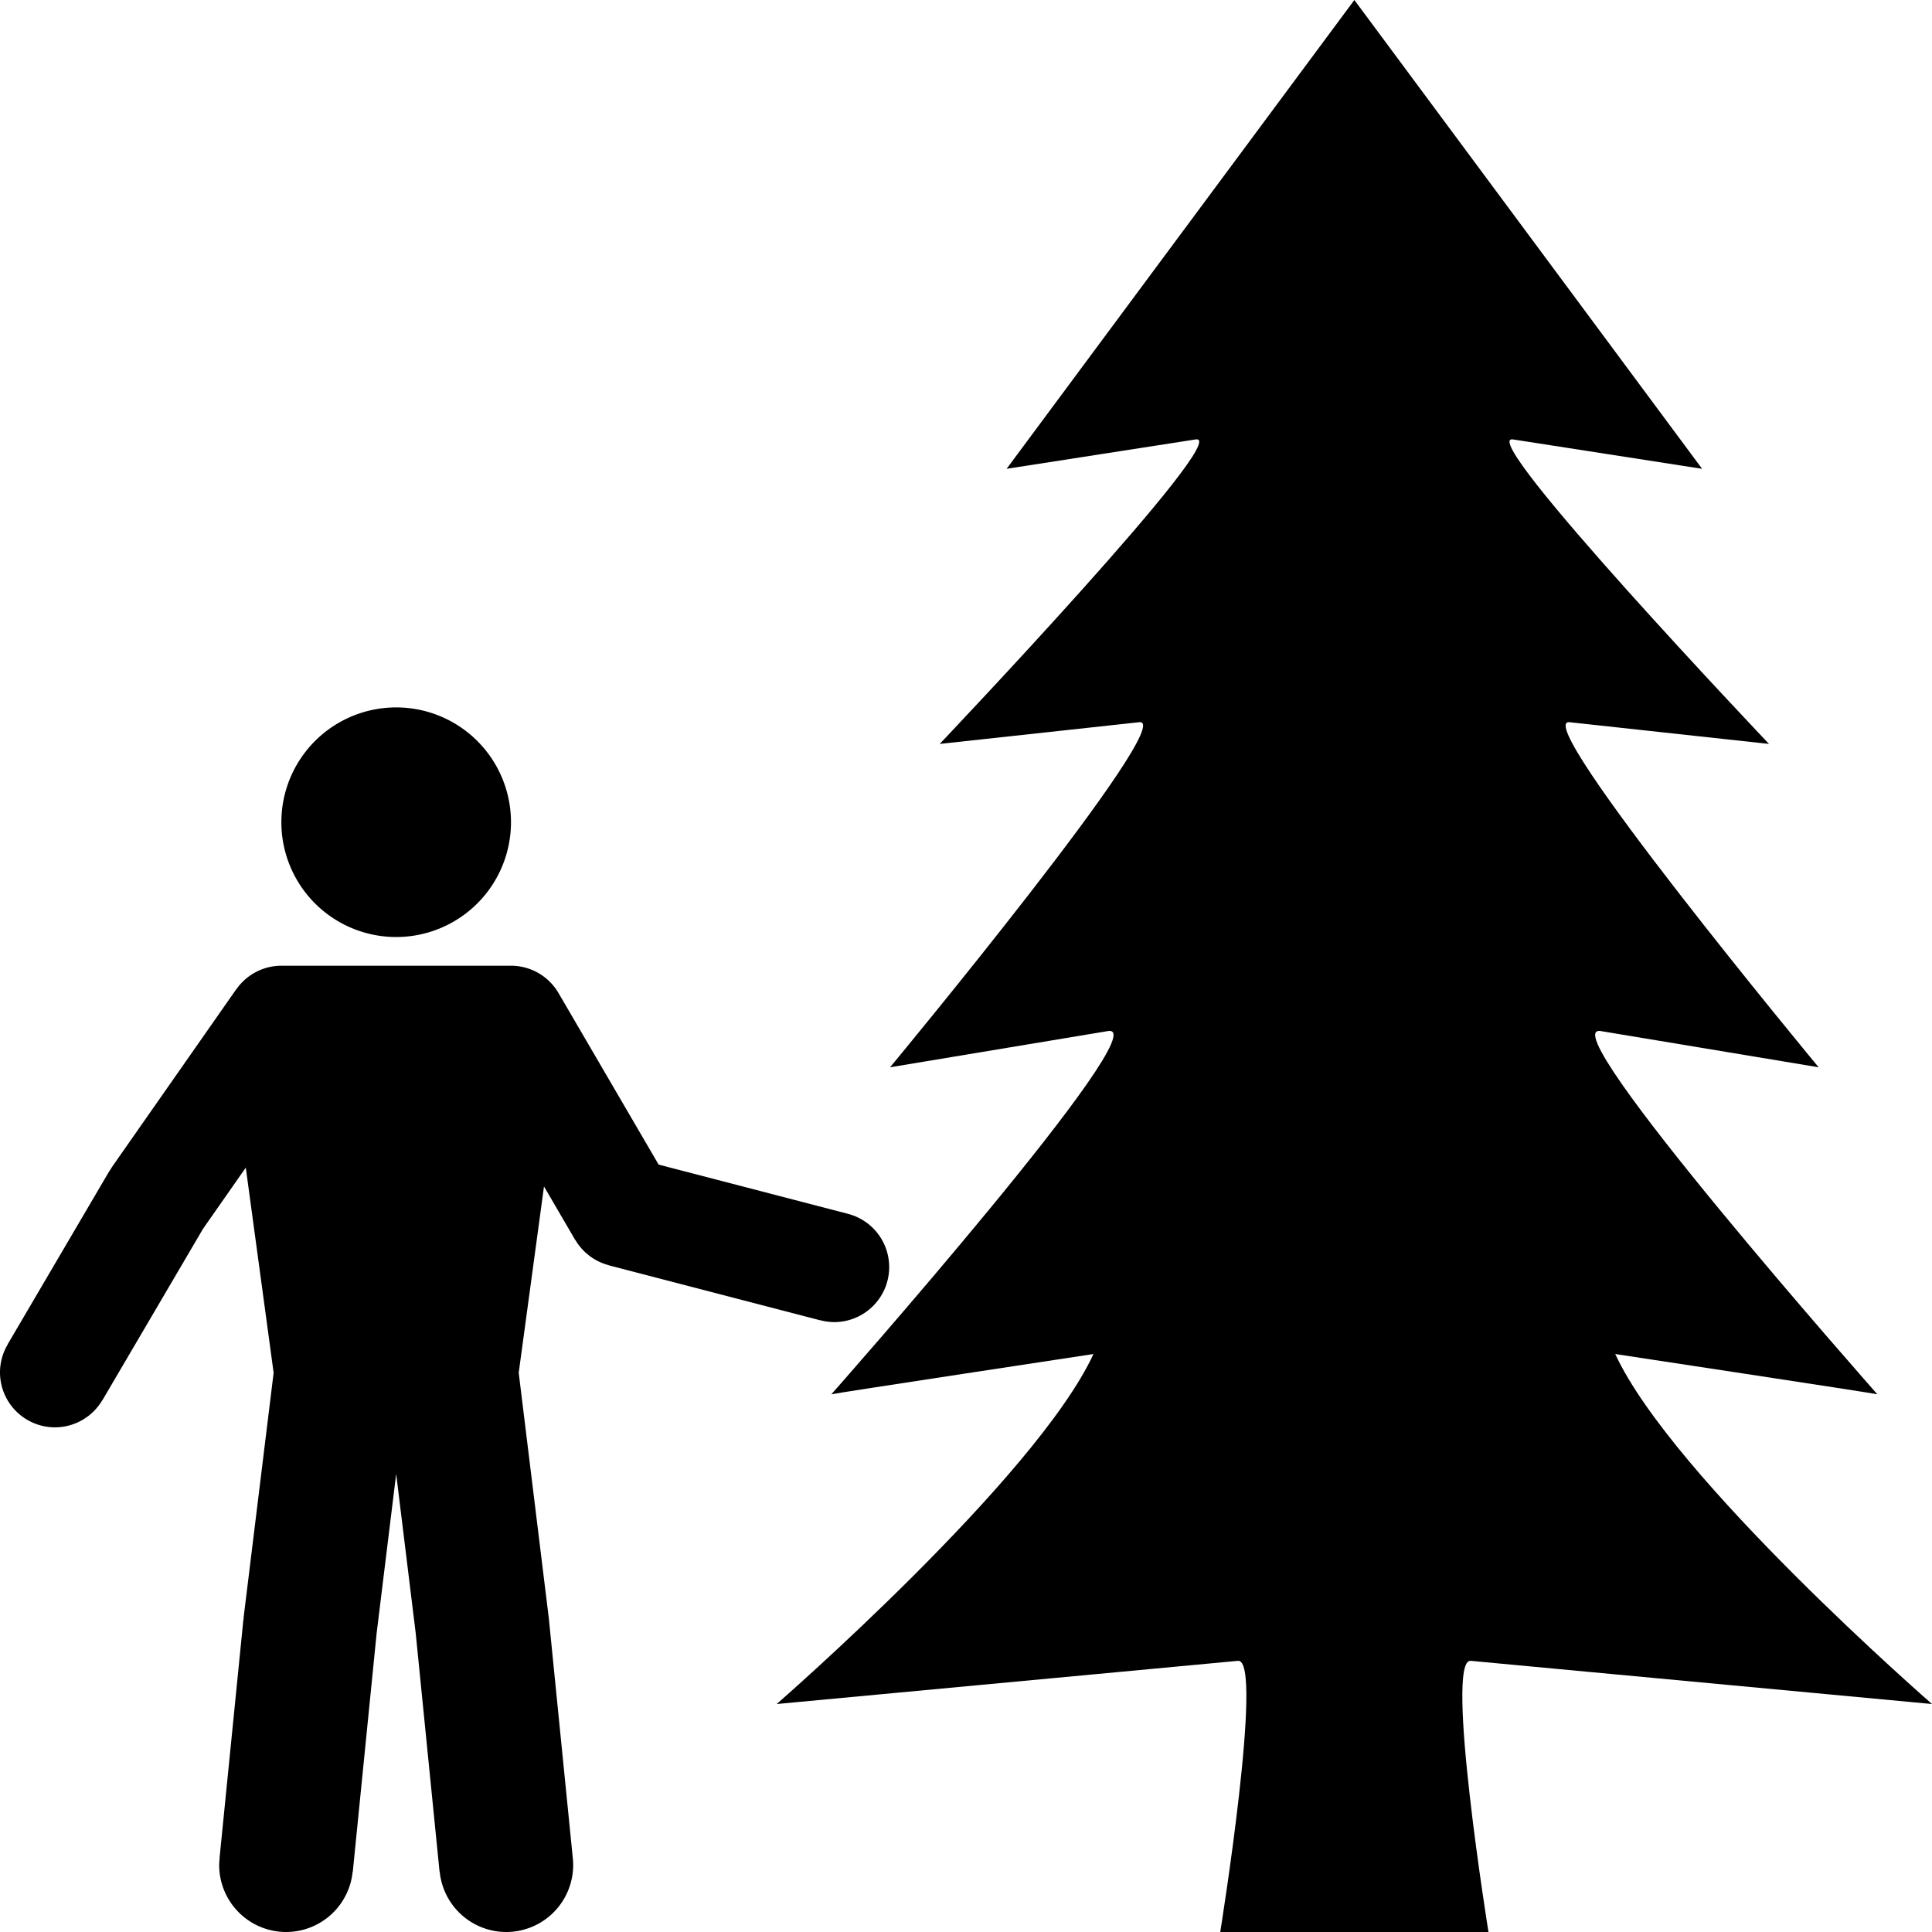 <?xml version="1.0" encoding="UTF-8"?>
<!-- Created with Inkscape (http://www.inkscape.org/) -->
<svg width="512" height="512" version="1.1" viewBox="0 0 512 512" xml:space="preserve" xmlns="http://www.w3.org/2000/svg"><path d="m104.99 187.47a30.425 30.425 0 0 0-30.425 30.425 30.425 30.425 0 0 0 30.425 30.425 30.425 30.425 0 0 0 30.425-30.425 30.425 30.425 0 0 0-30.425-30.425zm-30.425 68.456a14.579 14.579 0 0 0-11.924 6.242l-0.024-0.016-33.022 47.233 0.025 0.017a14.579 14.579 0 0 0-0.623 0.971l-0.026-0.015-26.967 45.943 0.026 0.015a14.579 14.579 0 0 0-2.032 7.365 14.579 14.579 0 0 0 14.579 14.579 14.579 14.579 0 0 0 12.553-7.226l0.026 0.016 26.66-45.422 11.321-16.194 7.378 54.366-7.96 64.909 0.022 3e-3a17.748 17.748 0 0 0-0.028 0.396l-0.038-3e-3 -6.338 63.385 0.038 3e-3a17.748 17.748 0 0 0-0.126 1.761 17.748 17.748 0 0 0 17.748 17.748 17.748 17.748 0 0 0 17.622-15.986l0.038 3e-3 6.322-63.219 5.175-42.198 5.176 42.203 6.321 63.214 0.038-3e-3a17.748 17.748 0 0 0 17.622 15.986 17.748 17.748 0 0 0 17.748-17.748 17.748 17.748 0 0 0-0.089-1.765h8.6e-4l-6.336-63.359a17.748 17.748 0 0 0-0.052-0.421h5e-3l-7.96-64.909 6.701-49.375 8.249 14.135 0.026-0.015a14.579 14.579 0 0 0 8.902 6.752l-6e-3 0.025 56.06 14.579 6e-3 -0.025a14.579 14.579 0 0 0 3.663 0.494 14.579 14.579 0 0 0 14.579-14.579 14.579 14.579 0 0 0-10.91-14.107l8.6e-4 -3e-3 -50.193-13.053-26.535-45.471-3e-3 8.7e-4a14.579 14.579 0 0 0-12.589-7.232z"/><path class="UnoptimicedTransforms" transform="matrix(1 0 0 1 102.92 0)" d="m256 0-92.158 124.24 50.1-7.786c10.338-1.607-67.829 80.693-67.829 80.693l52.867-5.755c10.756-1.171-66.021 91.447-66.021 91.447l57.732-9.595c13.862-2.304-73.294 96.255-73.294 96.255 0.353-0.194 69.464-10.668 69.464-10.668-15.255 32.976-83.952 92.753-83.952 92.753l122.26-11.449c6.96-0.652-4.714 71.868-4.714 71.868h71.086s-11.674-72.52-4.714-71.868l122.26 11.449s-68.697-59.778-83.952-92.753c0 0 69.111 10.474 69.464 10.668 0 0-87.156-98.558-73.294-96.255l57.732 9.595s-76.776-92.618-66.021-91.447l52.867 5.755s-78.167-82.3-67.829-80.693l50.1 7.786z"/></svg>
